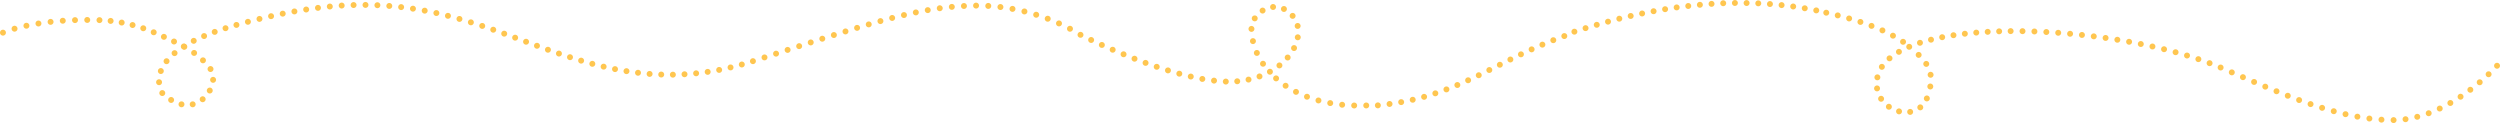 <svg xmlns="http://www.w3.org/2000/svg" viewBox="0 0 1806.64 88.93">
  <path d="M10.51,20.85c10.08-2.9,29.2-6.88,57-6.32" transform="translate(0 -0.11)" fill="none" stroke="#ffc650" stroke-linecap="round" stroke-linejoin="round" stroke-width="4.286" stroke-dasharray="0,8.847"/>
  <path d="M79.94,15.22c18.44,2,31.12,8,42.17,13.18" transform="translate(0 -0.11)" fill="none" stroke="#ffc650" stroke-linecap="round" stroke-linejoin="round" stroke-width="4.286" stroke-dasharray="0,8.078"/>
  <path d="M133.21,33.9c8.12,4.55,12.87,8.82,16.32,12.86" transform="translate(0 -0.11)" fill="none" stroke="#ffc650" stroke-linecap="round" stroke-linejoin="round" stroke-width="4.286" stroke-dasharray="0,8.357"/>
  <path d="M154,57.8c-.94,11.86-15.26,26.65-33.66,12.23" transform="translate(0 -0.11)" fill="none" stroke="#ffc650" stroke-linecap="round" stroke-linejoin="round" stroke-width="4.286" stroke-dasharray="0,8.168"/>
  <path d="M114.95,59.52c-.74-11.12,8.38-27.29,51.94-40.26" transform="translate(0 -0.11)" fill="none" stroke="#ffc650" stroke-linecap="round" stroke-linejoin="round" stroke-width="4.286" stroke-dasharray="0,8.247"/>
  <path d="M179.16,15.86C246.55-1.88,291.63.54,344.39,17.5" transform="translate(0 -0.11)" fill="none" stroke="#ffc650" stroke-linecap="round" stroke-linejoin="round" stroke-width="4.286" stroke-dasharray="0,8.609"/>
  <path d="M356.45,21.58c53.26,18.76,108.41,46.76,183.65,24" transform="translate(0 -0.11)" fill="none" stroke="#ffc650" stroke-linecap="round" stroke-linejoin="round" stroke-width="4.286" stroke-dasharray="0,8.417"/>
  <path d="M552.47,41.6C625.16,18,661.95,5.36,701,4.24" transform="translate(0 -0.11)" fill="none" stroke="#ffc650" stroke-linecap="round" stroke-linejoin="round" stroke-width="4.286" stroke-dasharray="0,8.78"/>
  <path d="M714.18,4.39A146.44,146.44,0,0,1,777.1,23" transform="translate(0 -0.11)" fill="none" stroke="#ffc650" stroke-linecap="round" stroke-linejoin="round" stroke-width="4.286" stroke-dasharray="0,8.823"/>
  <path d="M788.52,29c17.32,8.25,60.49,27.39,93,29.81" transform="translate(0 -0.11)" fill="none" stroke="#ffc650" stroke-linecap="round" stroke-linejoin="round" stroke-width="4.286" stroke-dasharray="0,8.537"/>
  <path d="M894.09,58.84C927.5,56,944,30.27,936.41,15" transform="translate(0 -0.11)" fill="none" stroke="#ffc650" stroke-linecap="round" stroke-linejoin="round" stroke-width="4.286" stroke-dasharray="0,8.262"/>
  <path d="M927.84,6.6C918.13,1.92,907.65,8.81,905,17" transform="translate(0 -0.11)" fill="none" stroke="#ffc650" stroke-linecap="round" stroke-linejoin="round" stroke-width="4.286" stroke-dasharray="0,8.081"/>
  <line x1="922.17" y1="56.64" x2="922.17" y2="56.64" fill="none" stroke="#ffc650" stroke-linecap="round" stroke-linejoin="round" stroke-width="4.286"/>
  <path d="M929.05,62.07c12.48,8.42,30.17,14.45,53.91,14.34" transform="translate(0 -0.11)" fill="none" stroke="#ffc650" stroke-linecap="round" stroke-linejoin="round" stroke-width="4.286" stroke-dasharray="0,8.71"/>
  <line x1="987.32" y1="76.21" x2="987.32" y2="76.21" fill="none" stroke="#ffc650" stroke-linecap="round" stroke-linejoin="round" stroke-width="4.286"/>
  <line x1="905.45" y1="29.71" x2="905.45" y2="29.71" fill="none" stroke="#ffc650" stroke-linecap="round" stroke-linejoin="round" stroke-width="4.286"/>
  <path d="M908.27,38.36q.9,2,2.05,4" transform="translate(0 -0.11)" fill="none" stroke="#ffc650" stroke-linecap="round" stroke-linejoin="round" stroke-width="4.286" stroke-dasharray="0,9.013"/>
  <line x1="912.73" y1="46.07" x2="912.73" y2="46.07" fill="none" stroke="#ffc650" stroke-linecap="round" stroke-linejoin="round" stroke-width="4.286"/>
  <path d="M995.72,76.25c58.25-5.62,83-31.71,135-50.18" transform="translate(0 -0.11)" fill="none" stroke="#ffc650" stroke-linecap="round" stroke-linejoin="round" stroke-width="4.286" stroke-dasharray="0,8.506"/>
  <path d="M1137.75,23c55-18,115.31-27.58,175.63-15.21" transform="translate(0 -0.11)" fill="none" stroke="#ffc650" stroke-linecap="round" stroke-linejoin="round" stroke-width="4.286" stroke-dasharray="0,8.449"/>
  <path d="M1386.53 39.78c9.95 9.57 10.23 17.36 7.35 27.44M1319.75 9.29c26.14 5.69 44.78 13.34 57 22" transform="translate(0 -0.11)" fill="none" stroke="#ffc650" stroke-linecap="round" stroke-linejoin="round" stroke-width="4.286" stroke-dasharray="0,8.527"/>
  <path d="M1387.7,77.7c-11.15,9.15-32.1-.33-31.5-17.71" transform="translate(0 -0.11)" fill="none" stroke="#ffc650" stroke-linecap="round" stroke-linejoin="round" stroke-width="4.286" stroke-dasharray="0,8.103"/>
  <path d="M1359.94,48.4c11.37-17.14,47.39-25,88.89-25.77" transform="translate(0 -0.11)" fill="none" stroke="#ffc650" stroke-linecap="round" stroke-linejoin="round" stroke-width="4.286" stroke-dasharray="0,8.285"/>
  <path d="M1461.58,22.63c45.84.71,101,9.31,139.21,24.66" transform="translate(0 -0.11)" fill="none" stroke="#ffc650" stroke-linecap="round" stroke-linejoin="round" stroke-width="4.286" stroke-dasharray="0,8.61"/>
  <path d="M1612.82,52.4c36.9,15.93,76.09,33.34,112.53,34.44" transform="translate(0 -0.11)" fill="none" stroke="#ffc650" stroke-linecap="round" stroke-linejoin="round" stroke-width="4.286" stroke-dasharray="0,8.769"/>
  <path d="M1738.37,86.26c29.63-4.11,54.75-27,63.14-35.49" transform="translate(0 -0.11)" fill="none" stroke="#ffc650" stroke-linecap="round" stroke-linejoin="round" stroke-width="4.286" stroke-dasharray="0,8.664"/>
  <path d="M1804.5,47.63h0M1729.74,86.9h0m-125-38h0M1453,22.59h0M1356.7,56h0m35.74,15.25h0M904.37,21h0m29.75-9.43h0M885.83,59.06h0m-105-33.79h0M705.36,4.16h0M544.11,44.31h0M348.49,18.84h0m-177.63-.72h0M117.27,67.36h0M152.13,50h0M125.76,30.11h0M71.88,14.65h0M2.14,23.71h0" transform="translate(0 -0.11)" fill="none" stroke="#ffc650" stroke-linecap="round" stroke-linejoin="round" stroke-width="4.286"/>
</svg>
